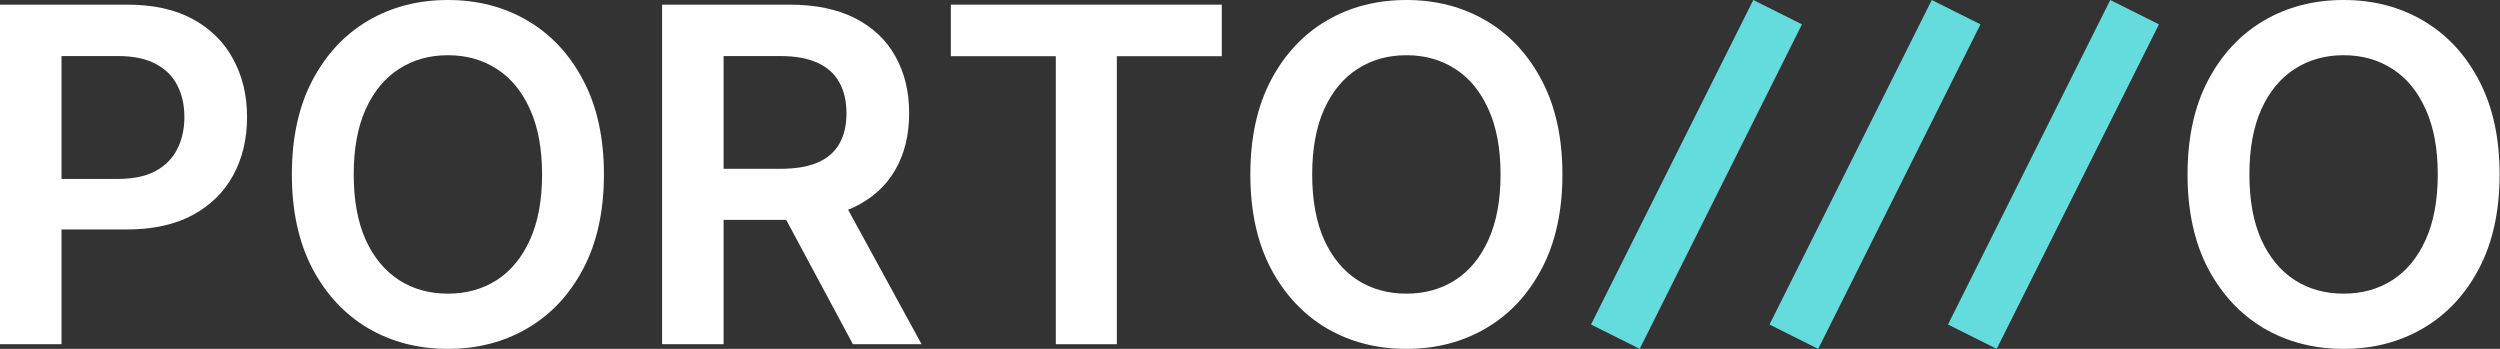 <svg width="3583" height="500" viewBox="0 0 3583 500" fill="none" xmlns="http://www.w3.org/2000/svg">
<rect x="0" y="0" width="3583" height="500" fill="#333333" stroke="none"/>
<path d="M0 493.346V6.654H182.51C219.899 6.654 251.267 13.625 276.616 27.567C302.123 41.508 321.372 60.678 334.363 85.076C347.513 109.316 354.087 136.882 354.087 167.776C354.087 198.986 347.513 226.711 334.363 250.951C321.214 275.19 301.806 294.281 276.141 308.222C250.475 322.006 218.869 328.897 181.321 328.897H60.361V256.416H169.439C191.302 256.416 209.205 252.614 223.146 245.01C237.088 237.405 247.386 226.949 254.04 213.641C260.852 200.333 264.259 185.044 264.259 167.776C264.259 150.507 260.852 135.298 254.04 122.148C247.386 108.999 237.009 98.78 222.909 91.492C208.967 84.046 190.985 80.323 168.964 80.323H88.165V493.346H0Z" fill="white"/>
<path d="M865.554 250C865.554 302.44 855.731 347.354 836.086 384.743C816.599 421.974 789.983 450.491 756.238 470.295C722.651 490.098 684.549 500 641.932 500C599.315 500 561.134 490.098 527.388 470.295C493.801 450.333 467.186 421.736 447.54 384.506C428.054 347.117 418.31 302.281 418.31 250C418.31 197.56 428.054 152.725 447.54 115.494C467.186 78.105 493.801 49.509 527.388 29.705C561.134 9.902 599.315 0 641.932 0C684.549 0 722.651 9.902 756.238 29.705C789.983 49.509 816.599 78.105 836.086 115.494C855.731 152.725 865.554 197.56 865.554 250ZM776.913 250C776.913 213.086 771.13 181.955 759.565 156.606C748.158 131.1 732.315 111.85 712.037 98.859C691.758 85.71 668.39 79.135 641.932 79.135C615.474 79.135 592.106 85.71 571.827 98.859C551.549 111.85 535.627 131.1 524.061 156.606C512.654 181.955 506.951 213.086 506.951 250C506.951 286.914 512.654 318.124 524.061 343.631C535.627 368.98 551.549 388.229 571.827 401.378C592.106 414.369 615.474 420.865 641.932 420.865C668.39 420.865 691.758 414.369 712.037 401.378C732.315 388.229 748.158 368.98 759.565 343.631C771.13 318.124 776.913 286.914 776.913 250Z" fill="white"/>
<path d="M948.907 493.346V6.654H1131.42C1168.81 6.654 1200.17 13.15 1225.52 26.141C1251.03 39.132 1270.28 57.351 1283.27 80.799C1296.42 104.087 1302.99 131.258 1302.99 162.31C1302.99 193.52 1296.34 220.612 1283.03 243.584C1269.88 266.397 1250.48 284.062 1224.81 296.578C1199.14 308.935 1167.62 315.114 1130.23 315.114H1000.24V241.92H1118.35C1140.21 241.92 1158.11 238.91 1172.05 232.89C1185.99 226.711 1196.29 217.76 1202.95 206.036C1209.76 194.154 1213.17 179.579 1213.17 162.31C1213.17 145.041 1209.76 130.307 1202.95 118.108C1196.13 105.751 1185.76 96.404 1171.82 90.067C1157.87 83.571 1139.89 80.323 1117.87 80.323H1037.07V493.346H948.907ZM1200.33 272.814L1320.82 493.346H1222.43L1104.09 272.814H1200.33Z" fill="white"/>
<path d="M1362.76 80.561V6.654H1751.07V80.561H1600.64V493.346H1513.19V80.561H1362.76Z" fill="white"/>
<path d="M2239.25 250C2239.25 302.44 2229.42 347.354 2209.78 384.743C2190.29 421.974 2163.68 450.491 2129.93 470.295C2096.34 490.098 2058.24 500 2015.62 500C1973.01 500 1934.83 490.098 1901.08 470.295C1867.49 450.333 1840.88 421.736 1821.23 384.506C1801.75 347.117 1792 302.281 1792 250C1792 197.56 1801.75 152.725 1821.23 115.494C1840.88 78.105 1867.49 49.509 1901.08 29.705C1934.83 9.902 1973.01 0 2015.62 0C2058.24 0 2096.34 9.902 2129.93 29.705C2163.68 49.509 2190.29 78.105 2209.78 115.494C2229.42 152.725 2239.25 197.56 2239.25 250ZM2150.61 250C2150.61 213.086 2144.82 181.955 2133.26 156.606C2121.85 131.1 2106.01 111.85 2085.73 98.859C2065.45 85.71 2042.08 79.135 2015.62 79.135C1989.17 79.135 1965.8 85.71 1945.52 98.859C1925.24 111.85 1909.32 131.1 1897.75 156.606C1886.35 181.955 1880.64 213.086 1880.64 250C1880.64 286.914 1886.35 318.124 1897.75 343.631C1909.32 368.98 1925.24 388.229 1945.52 401.378C1965.8 414.369 1989.17 420.865 2015.62 420.865C2042.08 420.865 2065.45 414.369 2085.73 401.378C2106.01 388.229 2121.85 368.98 2133.26 343.631C2144.82 318.124 2150.61 286.914 2150.61 250Z" fill="white"/>
<path d="M2350.01 500L2280.25 465.116L2512.8 0L2582.57 34.884L2350.01 500ZM2605.83 500L2536.06 465.116L2768.62 0L2838.39 34.884L2605.83 500ZM2861.64 500L2791.87 465.116L3024.43 0L3094.2 34.884L2861.64 500Z" fill="#64DCDD"/>
<path d="M3582.44 250C3582.44 302.44 3572.62 347.354 3552.98 384.743C3533.49 421.974 3506.87 450.491 3473.13 470.295C3439.54 490.098 3401.44 500 3358.82 500C3316.2 500 3278.02 490.098 3244.28 470.295C3210.69 450.333 3184.08 421.736 3164.43 384.506C3144.94 347.117 3135.2 302.281 3135.2 250C3135.2 197.56 3144.94 152.725 3164.43 115.494C3184.08 78.105 3210.69 49.509 3244.28 29.705C3278.02 9.902 3316.2 0 3358.82 0C3401.44 0 3439.54 9.902 3473.13 29.705C3506.87 49.509 3533.49 78.105 3552.98 115.494C3572.62 152.725 3582.44 197.56 3582.44 250ZM3493.8 250C3493.8 213.086 3488.02 181.955 3476.45 156.606C3465.05 131.1 3449.21 111.85 3428.93 98.859C3408.65 85.71 3385.28 79.135 3358.82 79.135C3332.36 79.135 3309 85.71 3288.72 98.859C3268.44 111.85 3252.52 131.1 3240.95 156.606C3229.54 181.955 3223.84 213.086 3223.84 250C3223.84 286.914 3229.54 318.124 3240.95 343.631C3252.52 368.98 3268.44 388.229 3288.72 401.378C3309 414.369 3332.36 420.865 3358.82 420.865C3385.28 420.865 3408.65 414.369 3428.93 401.378C3449.21 388.229 3465.05 368.98 3476.45 343.631C3488.02 318.124 3493.8 286.914 3493.8 250Z" fill="white"/>
</svg>
